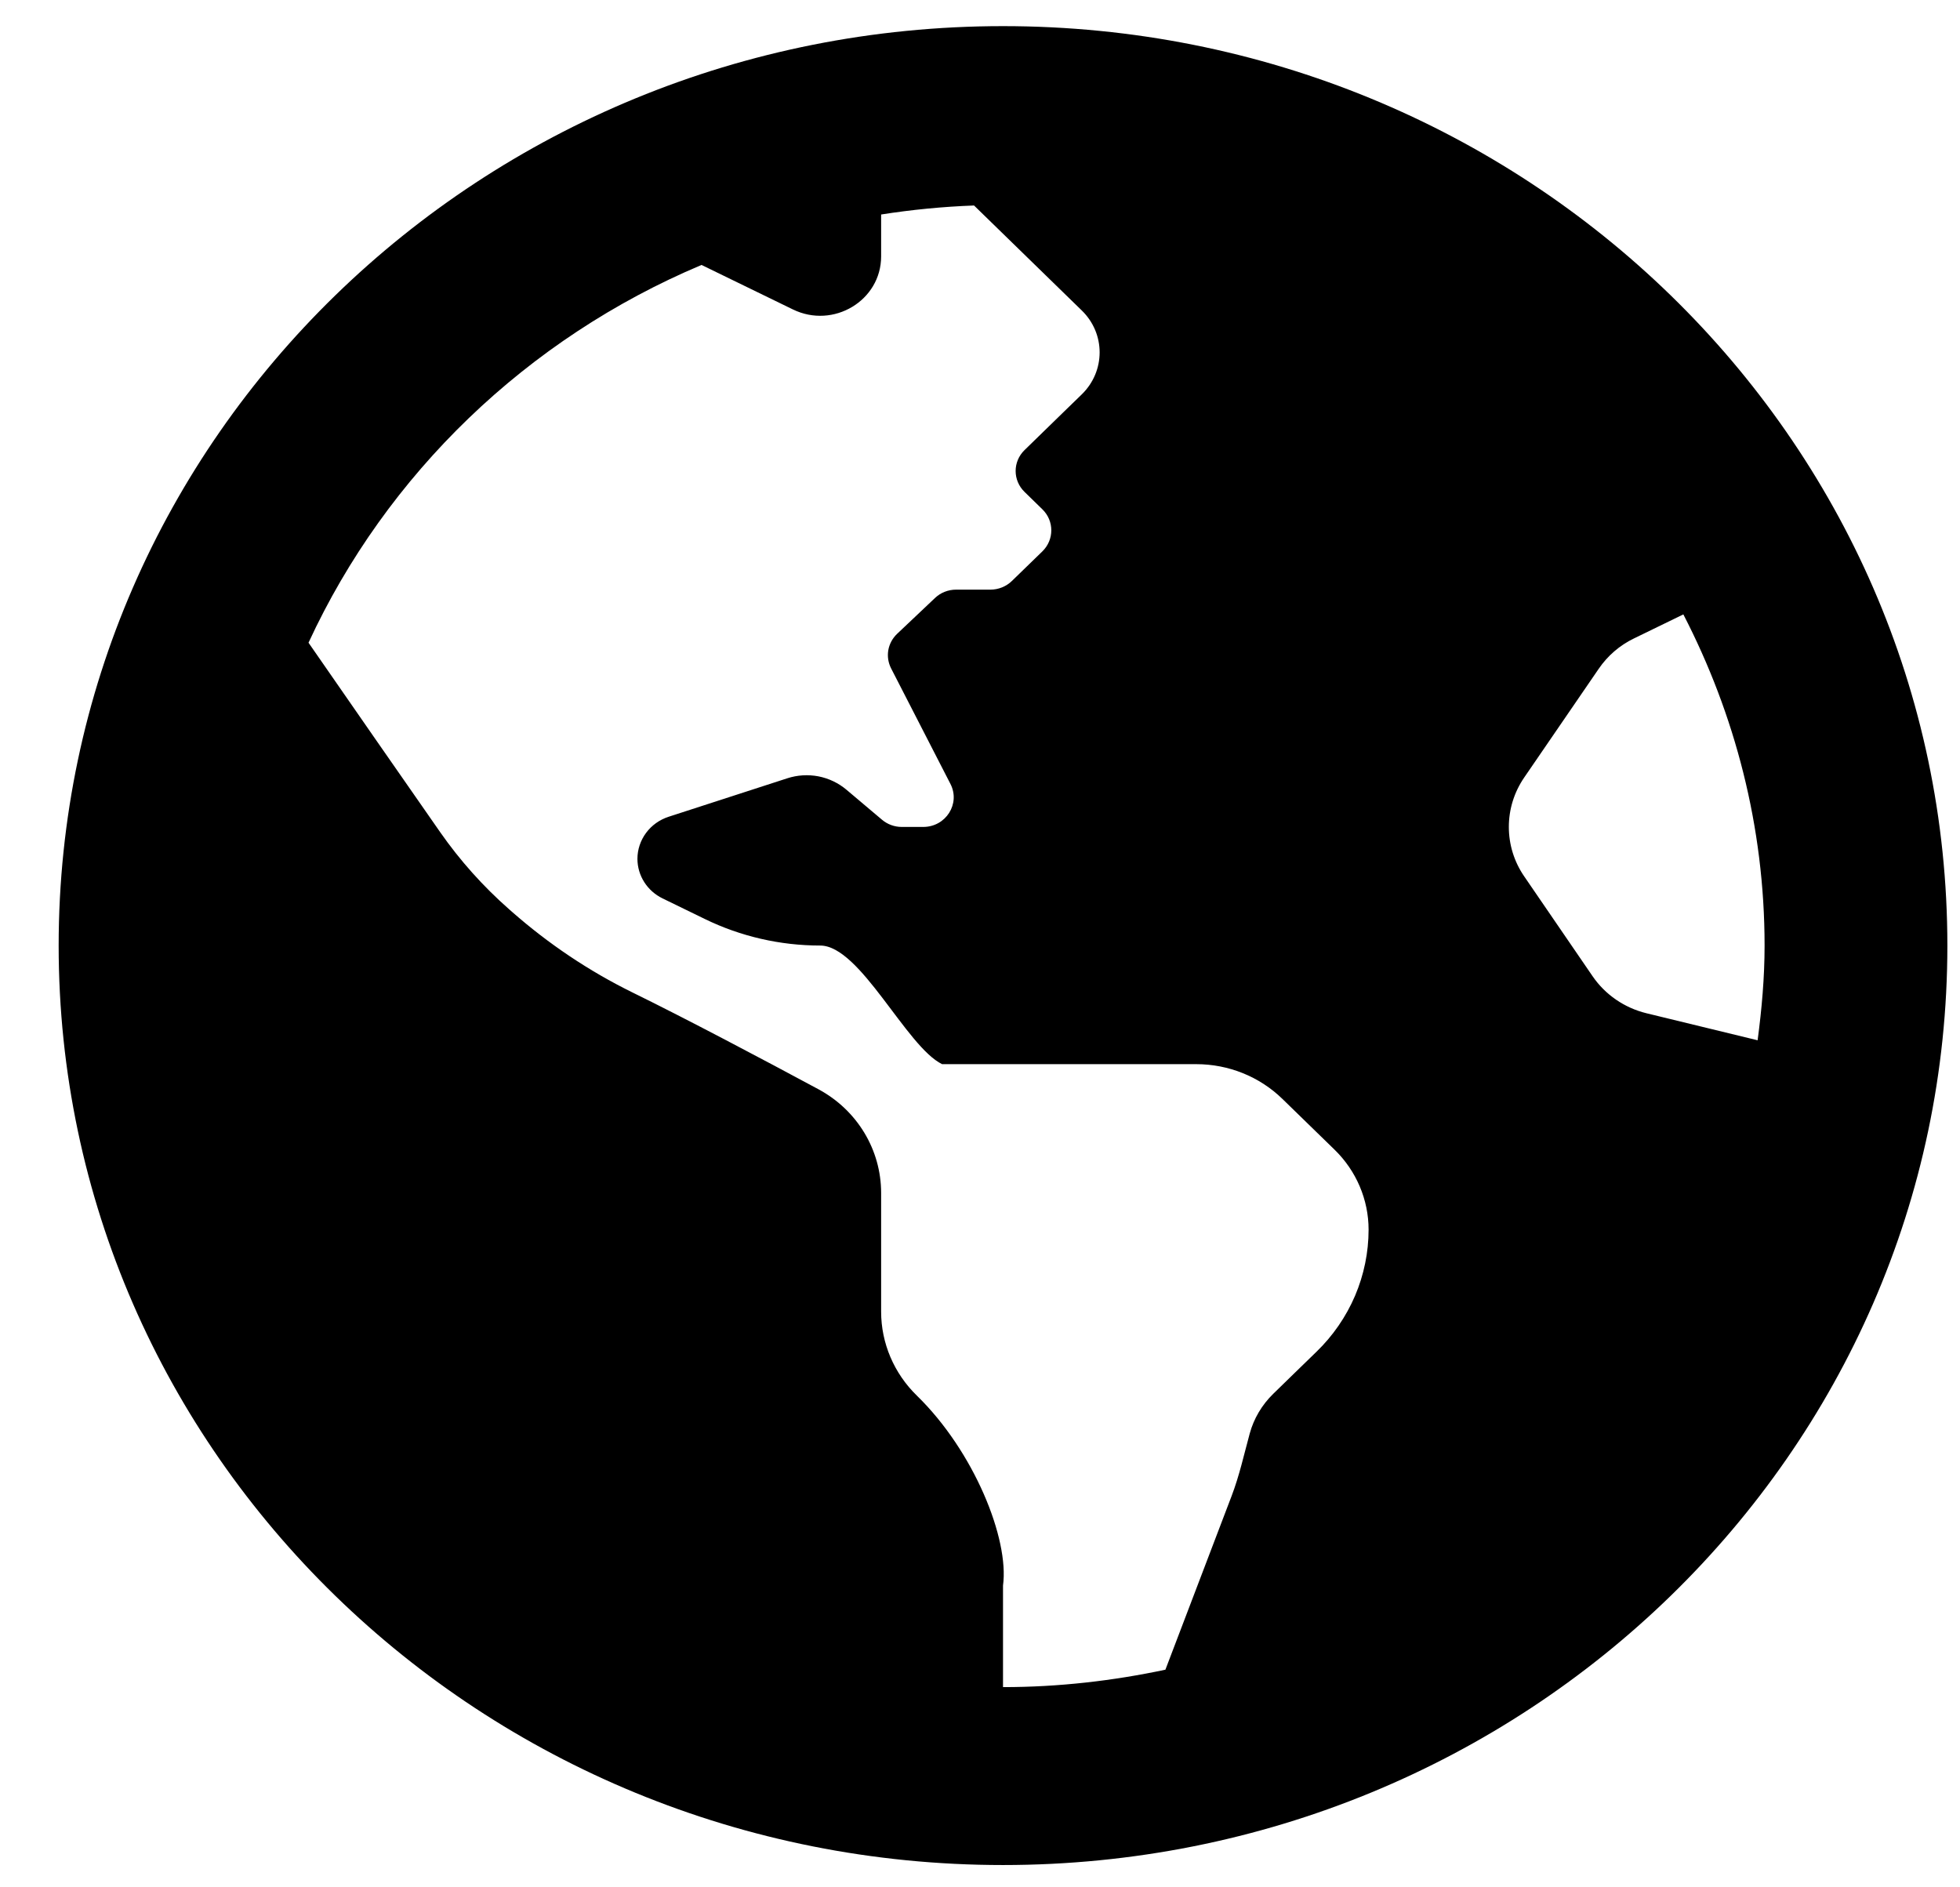 <svg width="27" height="26" viewBox="0 0 27 26" fill="none" xmlns="http://www.w3.org/2000/svg">
<path d="M13.817 0.36C6.632 0.36 0.808 6.031 0.808 13.027C0.808 20.022 6.632 25.693 13.817 25.693C21.002 25.693 26.826 20.022 26.826 13.027C26.826 6.031 21.002 0.36 13.817 0.36ZM18.133 18.624C17.929 18.823 17.714 19.03 17.54 19.201C17.383 19.354 17.272 19.543 17.216 19.747C17.137 20.037 17.073 20.329 16.966 20.609L16.054 23.002C15.332 23.155 14.585 23.242 13.817 23.242V21.843C13.905 21.199 13.416 19.991 12.63 19.226C12.315 18.919 12.138 18.503 12.138 18.07V16.435C12.138 15.84 11.809 15.294 11.275 15.006C10.521 14.6 9.449 14.033 8.714 13.673C8.112 13.377 7.555 13.002 7.054 12.562L7.012 12.525C6.654 12.21 6.336 11.854 6.065 11.466C5.573 10.762 4.771 9.606 4.25 8.854C5.324 6.53 7.259 4.663 9.664 3.65L10.923 4.263C11.481 4.535 12.138 4.14 12.138 3.532V2.955C12.557 2.889 12.984 2.847 13.418 2.831L14.902 4.277C15.23 4.596 15.23 5.113 14.902 5.433L14.656 5.672L14.114 6.2C13.95 6.359 13.95 6.618 14.114 6.777L14.36 7.017C14.523 7.176 14.523 7.435 14.36 7.595L13.94 8.003C13.861 8.08 13.754 8.123 13.643 8.123H13.171C13.062 8.123 12.957 8.164 12.879 8.239L12.358 8.732C12.295 8.792 12.252 8.871 12.237 8.956C12.222 9.042 12.236 9.13 12.275 9.207L13.093 10.8C13.233 11.072 13.03 11.392 12.718 11.392H12.422C12.321 11.392 12.224 11.356 12.148 11.291L11.661 10.88C11.551 10.787 11.417 10.723 11.274 10.695C11.131 10.668 10.983 10.677 10.845 10.722L9.21 11.252C9.085 11.293 8.977 11.37 8.9 11.474C8.823 11.578 8.781 11.703 8.781 11.831C8.781 12.063 8.916 12.274 9.128 12.377L9.709 12.66C10.203 12.901 10.748 13.026 11.299 13.026C11.851 13.026 12.484 14.42 12.978 14.66H16.479C16.925 14.66 17.351 14.832 17.666 15.139L18.384 15.838C18.684 16.13 18.853 16.527 18.853 16.94C18.853 17.253 18.789 17.563 18.666 17.852C18.542 18.141 18.361 18.404 18.133 18.624ZM22.682 13.959C22.378 13.885 22.113 13.703 21.939 13.449L20.996 12.072C20.858 11.871 20.785 11.634 20.785 11.392C20.785 11.15 20.858 10.914 20.996 10.712L22.024 9.212C22.146 9.034 22.312 8.89 22.509 8.795L23.189 8.464C23.899 9.839 24.308 11.386 24.308 13.027C24.308 13.469 24.269 13.903 24.212 14.331L22.682 13.959Z" fill="black"/>
</svg>
